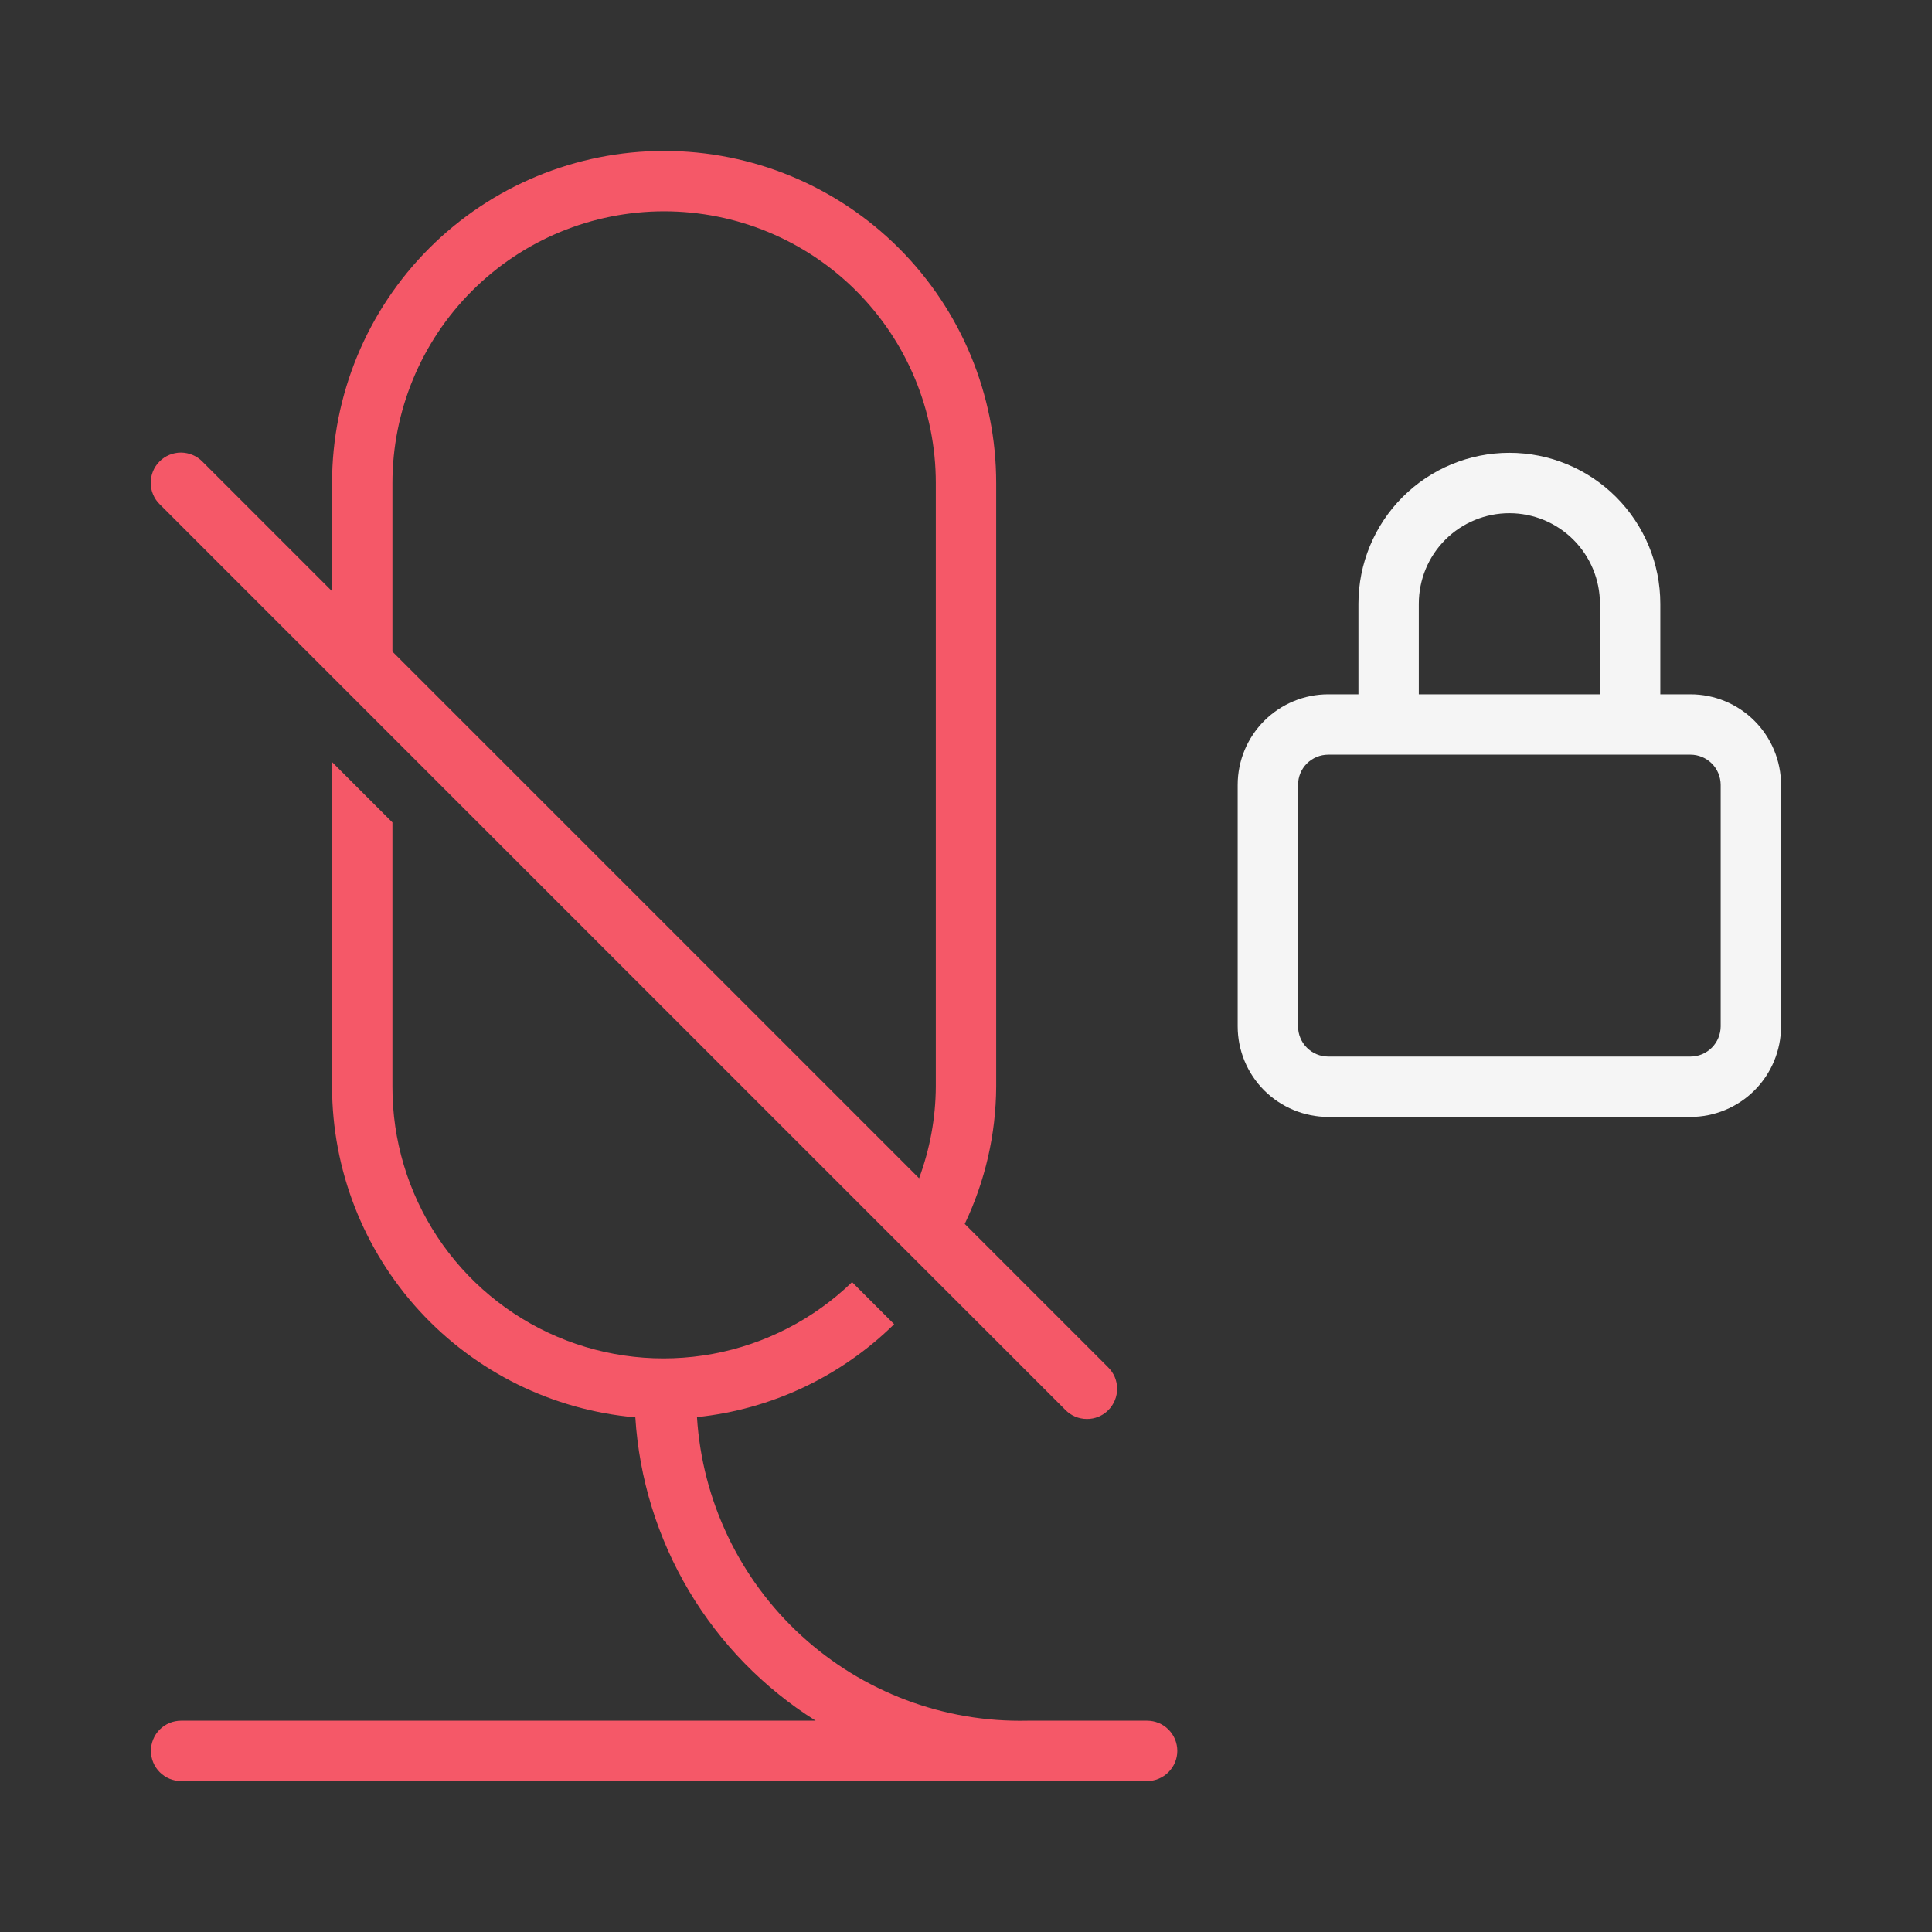 <svg width="32" height="32" viewBox="0 0 32 32" fill="none" xmlns="http://www.w3.org/2000/svg">
<rect x="0" y="0" width="32" height="32" fill="#333333" stroke="none"/>
<path d="M17.646 23.353C17.692 23.4 17.747 23.438 17.808 23.464C17.869 23.489 17.935 23.503 18.001 23.503C18.067 23.504 18.132 23.491 18.193 23.466C18.254 23.441 18.31 23.404 18.357 23.357C18.403 23.31 18.44 23.255 18.465 23.194C18.491 23.132 18.503 23.067 18.503 23.001C18.503 22.935 18.489 22.869 18.464 22.808C18.438 22.748 18.4 22.692 18.353 22.646L15.979 20.272C16.318 19.562 16.496 18.786 16.5 18V8C16.5 6.541 15.92 5.142 14.889 4.111C13.857 3.079 12.458 2.5 11 2.5C9.541 2.5 8.142 3.079 7.11 4.111C6.079 5.142 5.5 6.541 5.5 8V9.793L3.353 7.646C3.307 7.599 3.252 7.561 3.191 7.536C3.13 7.51 3.065 7.497 2.999 7.496C2.932 7.496 2.867 7.509 2.806 7.534C2.745 7.559 2.689 7.596 2.643 7.643C2.596 7.689 2.559 7.745 2.534 7.806C2.509 7.867 2.496 7.933 2.496 7.999C2.496 8.065 2.51 8.13 2.536 8.191C2.561 8.252 2.599 8.307 2.646 8.353L17.646 23.353ZM6.5 8C6.5 6.806 6.974 5.662 7.818 4.818C8.662 3.974 9.806 3.5 11 3.5C12.193 3.5 13.338 3.974 14.182 4.818C15.025 5.662 15.5 6.806 15.5 8V18C15.497 18.517 15.403 19.03 15.223 19.516L6.5 10.793V8Z" fill="#F55868"/>
<path d="M19 28.5H17.021C15.635 28.532 14.291 28.026 13.27 27.089C12.249 26.152 11.631 24.855 11.544 23.472C12.776 23.344 13.927 22.801 14.81 21.933L14.113 21.236C13.478 21.85 12.677 22.263 11.809 22.424C10.942 22.585 10.046 22.487 9.233 22.142C8.421 21.797 7.728 21.22 7.242 20.483C6.756 19.746 6.498 18.882 6.5 18V13.622L5.5 12.622V18C5.502 19.375 6.019 20.7 6.948 21.713C7.878 22.726 9.153 23.355 10.523 23.476C10.587 24.49 10.891 25.474 11.41 26.348C11.93 27.222 12.649 27.959 13.51 28.5H3C2.867 28.5 2.74 28.552 2.646 28.646C2.552 28.74 2.5 28.867 2.5 29C2.5 29.132 2.552 29.259 2.646 29.353C2.74 29.447 2.867 29.5 3 29.5H19C19.132 29.5 19.259 29.447 19.353 29.353C19.447 29.259 19.5 29.132 19.5 29C19.5 28.867 19.447 28.74 19.353 28.646C19.259 28.552 19.132 28.5 19 28.5Z" fill="#F55868"/>
<path d="M28 11.5H27.5V10C27.5 9.337 27.236 8.701 26.767 8.232C26.298 7.763 25.663 7.5 25 7.5C24.337 7.5 23.701 7.763 23.232 8.232C22.763 8.701 22.5 9.337 22.5 10V11.5H22C21.602 11.5 21.221 11.658 20.939 11.94C20.658 12.221 20.5 12.602 20.5 13V17C20.5 17.397 20.658 17.779 20.939 18.06C21.221 18.341 21.602 18.499 22 18.5H28C28.397 18.499 28.779 18.341 29.06 18.06C29.341 17.779 29.499 17.397 29.5 17V13C29.499 12.602 29.341 12.221 29.06 11.94C28.779 11.658 28.397 11.5 28 11.5ZM23.5 10C23.5 9.602 23.657 9.22 23.939 8.939C24.22 8.658 24.602 8.5 25 8.5C25.397 8.5 25.779 8.658 26.06 8.939C26.341 9.22 26.5 9.602 26.5 10V11.5H23.5V10ZM28.5 17C28.499 17.132 28.447 17.259 28.353 17.353C28.259 17.447 28.132 17.5 28 17.5H22C21.867 17.5 21.74 17.447 21.646 17.353C21.552 17.259 21.5 17.132 21.5 17V13C21.5 12.867 21.552 12.74 21.646 12.646C21.74 12.553 21.867 12.5 22 12.5H28C28.132 12.5 28.259 12.553 28.353 12.646C28.447 12.74 28.499 12.867 28.5 13V17Z" fill="white" fill-opacity="0.95"/>
</svg>

